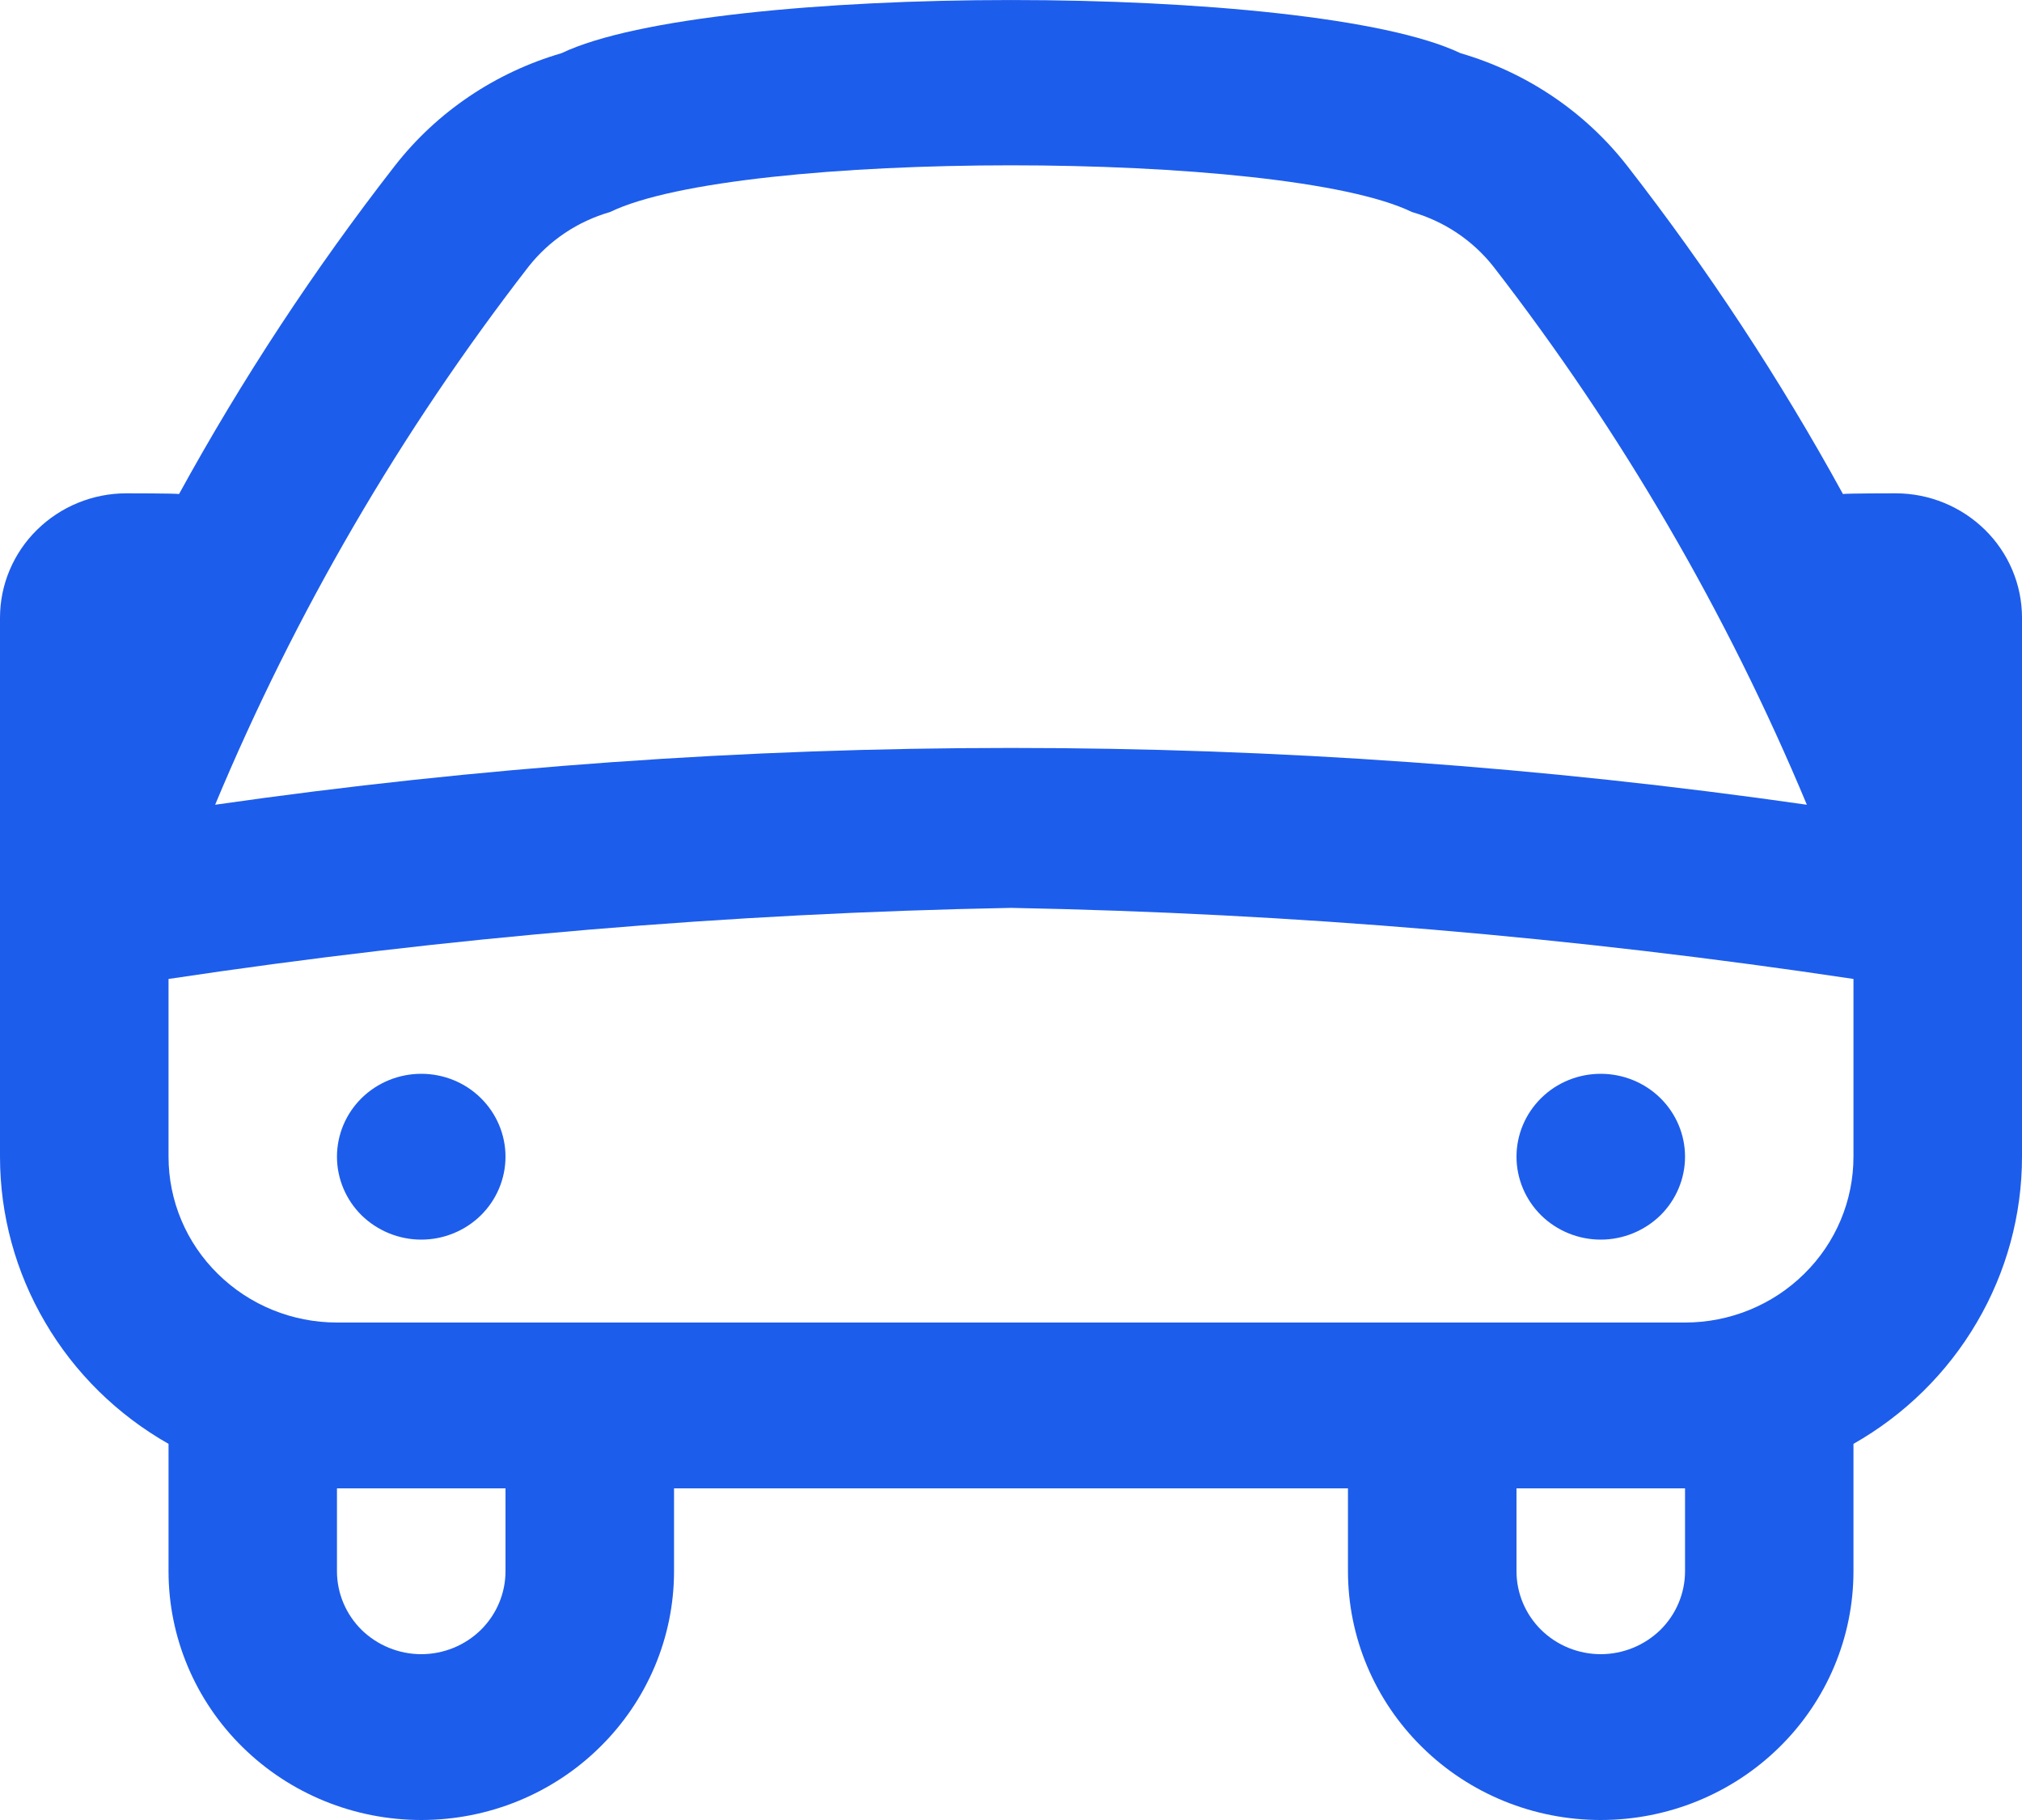 <svg width="20" height="18" viewBox="0 0 20 18" fill="none" xmlns="http://www.w3.org/2000/svg">
<path d="M20 6.109C20 5.783 19.868 5.47 19.634 5.24C19.399 5.009 19.081 4.879 18.75 4.879C18.75 4.879 18.263 4.879 18.229 4.886C17.606 3.75 16.892 2.664 16.094 1.639C15.678 1.106 15.101 0.717 14.446 0.526C12.978 -0.175 7.022 -0.175 5.554 0.526C4.899 0.717 4.322 1.106 3.906 1.639C3.108 2.664 2.394 3.75 1.771 4.886C1.737 4.879 1.25 4.879 1.25 4.879C0.918 4.879 0.601 5.009 0.366 5.24C0.132 5.47 0 5.783 0 6.109L0 11.44C0 12.015 0.154 12.581 0.447 13.079C0.739 13.578 1.16 13.992 1.667 14.28V15.54C1.667 16.192 1.93 16.818 2.399 17.279C2.868 17.741 3.504 18 4.167 18C4.83 18 5.466 17.741 5.934 17.279C6.403 16.818 6.667 16.192 6.667 15.54V14.72H13.333V15.54C13.333 16.192 13.597 16.818 14.066 17.279C14.534 17.741 15.17 18 15.833 18C16.496 18 17.132 17.741 17.601 17.279C18.07 16.818 18.333 16.192 18.333 15.54V14.28C18.84 13.992 19.261 13.578 19.553 13.079C19.846 12.581 20 12.015 20 11.44V6.109ZM5.228 2.637C5.432 2.378 5.714 2.189 6.034 2.097C7.3 1.481 12.701 1.481 13.966 2.097C14.286 2.189 14.568 2.378 14.772 2.637C16.037 4.27 17.079 6.059 17.872 7.959C12.652 7.21 7.348 7.21 2.128 7.959C2.921 6.059 3.963 4.27 5.228 2.637ZM5 15.54C5 15.757 4.912 15.966 4.756 16.12C4.6 16.273 4.388 16.36 4.167 16.36C3.946 16.36 3.734 16.273 3.577 16.12C3.421 15.966 3.333 15.757 3.333 15.54V14.72H5V15.54ZM16.667 15.54C16.667 15.757 16.579 15.966 16.423 16.12C16.266 16.273 16.054 16.36 15.833 16.36C15.612 16.36 15.4 16.273 15.244 16.12C15.088 15.966 15 15.757 15 15.54V14.72H16.667V15.54ZM16.667 13.08H3.333C2.891 13.08 2.467 12.907 2.155 12.599C1.842 12.292 1.667 11.875 1.667 11.44V9.682C4.426 9.267 7.21 9.032 10 8.979C12.79 9.032 15.574 9.267 18.333 9.682V11.44C18.333 11.875 18.158 12.292 17.845 12.599C17.533 12.907 17.109 13.08 16.667 13.08ZM5 11.44C5 11.657 4.912 11.866 4.756 12.02C4.6 12.173 4.388 12.26 4.167 12.26C3.946 12.26 3.734 12.173 3.577 12.02C3.421 11.866 3.333 11.657 3.333 11.44C3.333 11.222 3.421 11.014 3.577 10.86C3.734 10.706 3.946 10.62 4.167 10.62C4.388 10.62 4.6 10.706 4.756 10.86C4.912 11.014 5 11.222 5 11.44ZM16.667 11.44C16.667 11.657 16.579 11.866 16.423 12.02C16.266 12.173 16.054 12.26 15.833 12.26C15.612 12.26 15.4 12.173 15.244 12.02C15.088 11.866 15 11.657 15 11.44C15 11.222 15.088 11.014 15.244 10.86C15.4 10.706 15.612 10.62 15.833 10.62C16.054 10.62 16.266 10.706 16.423 10.86C16.579 11.014 16.667 11.222 16.667 11.44Z" fill="#1D5DEB"/>
</svg>
